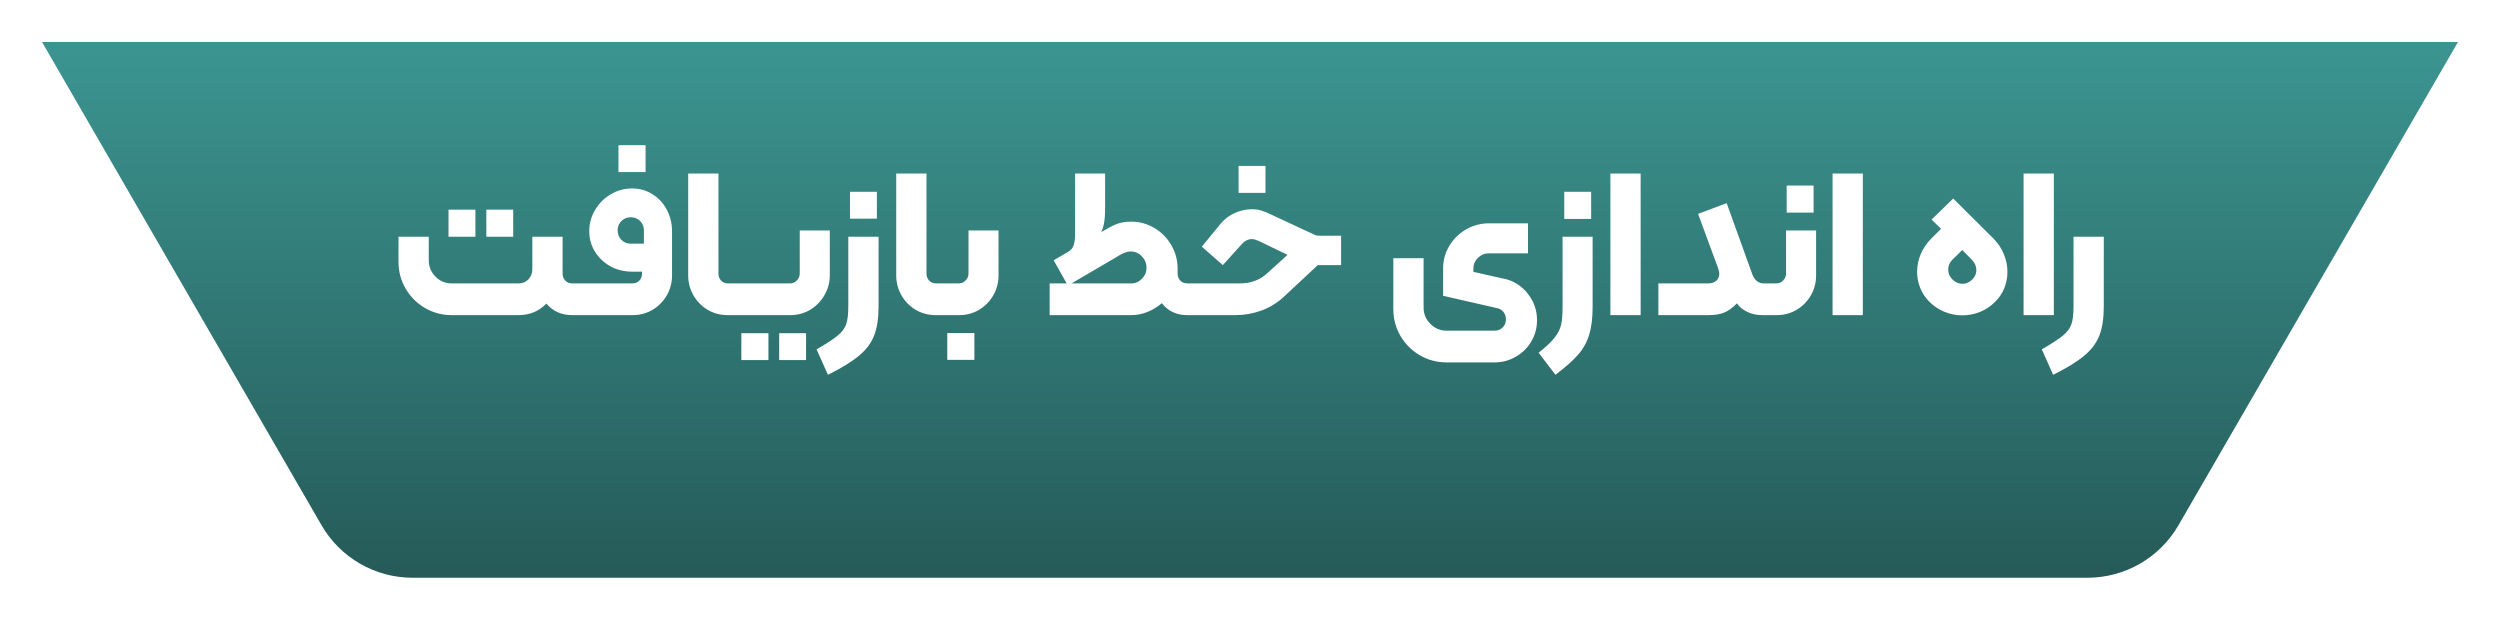 <svg width="238" height="59" viewBox="0 0 238 59" fill="none" xmlns="http://www.w3.org/2000/svg">
<g filter="url(#filter0_d_3017_18603)">
<path d="M4 0H234L207.388 46.007C205.601 49.097 202.302 51 198.732 51H39.268C35.698 51 32.399 49.097 30.612 46.007L4 0Z" fill="url(#paint0_linear_3017_18603)"/>
</g>
<path d="M42.698 19.96H45.258V22.54H42.698V19.96ZM46.298 19.96H48.858V22.54H46.298V19.96ZM40.818 22.54V24.78C40.818 25.38 41.031 25.9 41.458 26.34C41.884 26.767 42.398 26.98 42.998 26.98H49.358C49.744 26.98 50.058 26.853 50.298 26.6C50.551 26.333 50.678 26.007 50.678 25.62V22.54H53.558V26.04C53.558 26.307 53.644 26.533 53.818 26.72C53.991 26.893 54.211 26.98 54.478 26.98H55.318C55.451 26.98 55.518 27.047 55.518 27.18V29.8C55.518 29.933 55.451 30 55.318 30H54.478C53.451 30 52.631 29.633 52.018 28.9C51.311 29.633 50.424 30 49.358 30H42.998C42.078 30 41.231 29.773 40.458 29.32C39.684 28.867 39.071 28.253 38.618 27.48C38.164 26.707 37.938 25.86 37.938 24.94V22.54H40.818ZM58.878 13.82H61.458V16.38H58.878V13.82ZM55.318 30C55.185 30 55.118 29.933 55.118 29.8V27.18C55.118 27.047 55.185 26.98 55.318 26.98H60.198C60.465 26.98 60.685 26.893 60.858 26.72C61.032 26.547 61.118 26.327 61.118 26.06V25.86H60.158C59.425 25.86 58.745 25.693 58.118 25.36C57.505 25.013 57.012 24.547 56.638 23.96C56.278 23.373 56.098 22.727 56.098 22.02C56.098 21.273 56.285 20.593 56.658 19.98C57.032 19.353 57.525 18.86 58.138 18.5C58.765 18.127 59.438 17.94 60.158 17.94C60.878 17.94 61.525 18.12 62.098 18.48C62.685 18.84 63.145 19.333 63.478 19.96C63.812 20.587 63.978 21.273 63.978 22.02V26.22C63.978 26.9 63.812 27.533 63.478 28.12C63.145 28.693 62.692 29.153 62.118 29.5C61.545 29.833 60.912 30 60.218 30H55.318ZM61.298 21.92C61.298 21.573 61.178 21.28 60.938 21.04C60.698 20.8 60.405 20.68 60.058 20.68C59.698 20.68 59.398 20.8 59.158 21.04C58.918 21.28 58.798 21.573 58.798 21.92C58.798 22.28 58.918 22.587 59.158 22.84C59.398 23.08 59.698 23.2 60.058 23.2H61.298V21.92ZM69.276 30C68.582 30 67.949 29.833 67.376 29.5C66.802 29.153 66.349 28.693 66.016 28.12C65.682 27.533 65.516 26.9 65.516 26.22V16.52H68.396V26.04C68.396 26.307 68.482 26.533 68.656 26.72C68.829 26.893 69.042 26.98 69.296 26.98H70.396C70.529 26.98 70.596 27.047 70.596 27.18V29.8C70.596 29.933 70.529 30 70.396 30H69.276ZM70.397 30C70.263 30 70.197 29.933 70.197 29.8V27.18C70.197 27.047 70.263 26.98 70.397 26.98H75.216C75.47 26.98 75.683 26.887 75.856 26.7C76.043 26.513 76.136 26.293 76.136 26.04V21.94H78.996V26.22C78.996 26.9 78.823 27.533 78.477 28.12C78.143 28.693 77.69 29.153 77.117 29.5C76.543 29.833 75.916 30 75.237 30H70.397ZM70.576 31.72H73.156V34.28H70.576V31.72ZM74.177 31.72H76.737V34.28H74.177V31.72ZM80.919 18.26H83.479V20.82H80.919V18.26ZM77.739 33.26C78.686 32.713 79.359 32.273 79.759 31.94C80.159 31.607 80.426 31.247 80.559 30.86C80.692 30.473 80.759 29.913 80.759 29.18V22.54H83.639V29.18C83.639 30.3 83.499 31.22 83.219 31.94C82.939 32.66 82.459 33.3 81.779 33.86C81.099 34.433 80.112 35.04 78.819 35.68L77.739 33.26ZM89.08 30C88.387 30 87.754 29.833 87.18 29.5C86.607 29.153 86.154 28.693 85.82 28.12C85.487 27.533 85.32 26.9 85.32 26.22V16.52H88.2V26.04C88.2 26.307 88.287 26.533 88.46 26.72C88.634 26.893 88.847 26.98 89.1 26.98H90.2C90.334 26.98 90.4 27.047 90.4 27.18V29.8C90.4 29.933 90.334 30 90.2 30H89.08ZM90.201 30C90.068 30 90.001 29.933 90.001 29.8V27.18C90.001 27.047 90.068 26.98 90.201 26.98H91.281C91.534 26.98 91.748 26.887 91.921 26.7C92.108 26.513 92.201 26.293 92.201 26.04V21.94H95.061V26.22C95.061 26.9 94.894 27.533 94.561 28.12C94.228 28.693 93.775 29.153 93.201 29.5C92.628 29.833 91.995 30 91.301 30H90.201ZM90.181 31.7H92.761V34.26H90.181V31.7ZM113.867 26.98C114 26.98 114.067 27.047 114.067 27.18V29.8C114.067 29.933 114 30 113.867 30H113.027C112 30 111.194 29.62 110.607 28.86C110.194 29.22 109.734 29.5 109.227 29.7C108.734 29.9 108.214 30 107.667 30H99.927V26.98H101.547L100.307 24.78L101.847 23.88L101.747 23.92C101.987 23.787 102.147 23.58 102.227 23.3C102.307 23.02 102.347 22.687 102.347 22.3V16.52H105.207V19.88C105.207 20.893 105.08 21.633 104.827 22.1L104.927 22.04C105.487 21.707 105.954 21.467 106.327 21.32C106.714 21.173 107.167 21.1 107.687 21.1C108.474 21.1 109.207 21.3 109.887 21.7C110.567 22.1 111.107 22.647 111.507 23.34C111.907 24.02 112.107 24.76 112.107 25.56V26.04C112.107 26.307 112.194 26.533 112.367 26.72C112.54 26.893 112.76 26.98 113.027 26.98H113.867ZM107.687 26.98C108.087 26.98 108.427 26.833 108.707 26.54C109 26.247 109.147 25.9 109.147 25.5C109.147 25.073 109 24.707 108.707 24.4C108.414 24.093 108.054 23.94 107.627 23.94C107.44 23.94 107.234 23.987 107.007 24.08C106.78 24.173 106.48 24.34 106.107 24.58L102.007 26.98H107.687ZM117.913 15.8H120.473V18.36H117.913V15.8ZM113.873 30C113.74 30 113.673 29.933 113.673 29.8V27.18C113.673 27.047 113.74 26.98 113.873 26.98H118.033C119.073 26.98 119.94 26.66 120.633 26.02L122.573 24.26L119.793 22.92C119.526 22.813 119.326 22.76 119.193 22.76C119.02 22.76 118.846 22.8 118.673 22.88C118.513 22.96 118.373 23.067 118.253 23.2L116.413 25.24L114.413 23.48L116.253 21.24C116.64 20.8 117.086 20.473 117.593 20.26C118.113 20.033 118.64 19.92 119.173 19.92C119.546 19.92 119.86 19.967 120.113 20.06C120.38 20.14 120.646 20.247 120.913 20.38L125.213 22.38C125.293 22.42 125.4 22.44 125.533 22.44H127.673V25.24H125.453L122.213 28.26C121.6 28.833 120.893 29.267 120.093 29.56C119.293 29.853 118.466 30 117.613 30H113.873ZM137.705 34.5C136.785 34.5 135.938 34.273 135.165 33.82C134.391 33.367 133.778 32.753 133.325 31.98C132.871 31.207 132.645 30.36 132.645 29.44V24.58H135.525V29.28C135.525 29.88 135.738 30.393 136.165 30.82C136.591 31.26 137.105 31.48 137.705 31.48H142.285C142.605 31.48 142.865 31.373 143.065 31.16C143.265 30.96 143.365 30.7 143.365 30.38C143.365 30.14 143.291 29.92 143.145 29.72C142.998 29.52 142.798 29.393 142.545 29.34L137.385 28.16V25.54C137.385 24.78 137.578 24.073 137.965 23.42C138.365 22.753 138.898 22.227 139.565 21.84C140.245 21.453 140.971 21.26 141.745 21.26H145.465V24.12H141.705C141.318 24.12 140.978 24.267 140.685 24.56C140.405 24.84 140.265 25.173 140.265 25.56V25.88C141.491 26.147 142.291 26.327 142.665 26.42L143.465 26.6C144.305 26.853 144.991 27.34 145.525 28.06C146.058 28.78 146.325 29.587 146.325 30.48C146.325 31.213 146.145 31.887 145.785 32.5C145.425 33.113 144.931 33.6 144.305 33.96C143.691 34.32 143.018 34.5 142.285 34.5H137.705ZM148.917 18.26H151.477V20.84H148.917V18.26ZM146.477 33.58C147.183 33.02 147.69 32.54 147.997 32.14C148.317 31.74 148.523 31.333 148.617 30.92C148.71 30.507 148.757 29.927 148.757 29.18V22.54H151.617V29.18C151.617 30.26 151.51 31.147 151.297 31.84C151.097 32.533 150.75 33.167 150.257 33.74C149.763 34.313 149.037 34.96 148.077 35.68L146.477 33.58ZM153.309 16.52H156.189V30H153.309V16.52ZM162.638 26.98C162.931 26.98 163.178 26.9 163.378 26.74C163.578 26.567 163.678 26.333 163.678 26.04C163.678 25.96 163.638 25.787 163.558 25.52L161.658 20.36L164.378 19.34L166.838 26.16C167.065 26.707 167.425 26.98 167.918 26.98H168.038C168.171 26.98 168.238 27.047 168.238 27.18V29.8C168.238 29.933 168.171 30 168.038 30H167.778C167.231 30 166.745 29.893 166.318 29.68C165.891 29.467 165.571 29.2 165.358 28.88C164.931 29.307 164.525 29.6 164.138 29.76C163.751 29.92 163.251 30 162.638 30H157.878V26.98H162.638ZM170.093 17.66H172.653V20.24H170.093V17.66ZM168.033 30C167.9 30 167.833 29.933 167.833 29.8V27.18C167.833 27.047 167.9 26.98 168.033 26.98H169.113C169.367 26.98 169.58 26.887 169.753 26.7C169.94 26.513 170.033 26.293 170.033 26.04V21.94H172.893V26.22C172.893 26.9 172.727 27.533 172.393 28.12C172.06 28.693 171.607 29.153 171.033 29.5C170.46 29.833 169.827 30 169.133 30H168.033ZM174.461 16.52H177.341V30H174.461V16.52ZM183.708 28.76C183.308 28.36 183.008 27.913 182.808 27.42C182.608 26.927 182.508 26.413 182.508 25.88C182.508 25.307 182.621 24.747 182.848 24.2C183.088 23.64 183.428 23.14 183.868 22.7L184.788 21.78L183.888 20.9L185.948 18.9L189.768 22.7C190.208 23.14 190.541 23.64 190.768 24.2C190.995 24.747 191.108 25.307 191.108 25.88C191.108 26.413 191.008 26.933 190.808 27.44C190.608 27.933 190.308 28.373 189.908 28.76C189.495 29.173 189.021 29.487 188.488 29.7C187.955 29.913 187.395 30.02 186.808 30.02C186.235 30.02 185.681 29.913 185.148 29.7C184.615 29.487 184.135 29.173 183.708 28.76ZM185.868 26.6C186.148 26.88 186.468 27.02 186.828 27.02C187.175 27.02 187.488 26.88 187.768 26.6C188.021 26.347 188.148 26.053 188.148 25.72C188.148 25.347 188.008 25.02 187.728 24.74L186.808 23.8L185.888 24.7C185.608 24.98 185.468 25.3 185.468 25.66C185.468 26.02 185.601 26.333 185.868 26.6ZM192.645 16.52H195.525V30H192.645V16.52ZM194.38 33.26C195.326 32.713 196 32.273 196.4 31.94C196.8 31.607 197.066 31.247 197.2 30.86C197.333 30.473 197.4 29.913 197.4 29.18V22.54H200.28V29.18C200.28 30.3 200.14 31.22 199.86 31.94C199.58 32.66 199.1 33.3 198.42 33.86C197.74 34.433 196.753 35.04 195.46 35.68L194.38 33.26Z" fill="white"/>
<defs>
<filter id="filter0_d_3017_18603" x="0" y="0" width="238" height="59" filterUnits="userSpaceOnUse" color-interpolation-filters="sRGB">
<feFlood flood-opacity="0" result="BackgroundImageFix"/>
<feColorMatrix in="SourceAlpha" type="matrix" values="0 0 0 0 0 0 0 0 0 0 0 0 0 0 0 0 0 0 127 0" result="hardAlpha"/>
<feOffset dy="4"/>
<feGaussianBlur stdDeviation="2"/>
<feComposite in2="hardAlpha" operator="out"/>
<feColorMatrix type="matrix" values="0 0 0 0 0 0 0 0 0 0 0 0 0 0 0 0 0 0 0.25 0"/>
<feBlend mode="normal" in2="BackgroundImageFix" result="effect1_dropShadow_3017_18603"/>
<feBlend mode="normal" in="SourceGraphic" in2="effect1_dropShadow_3017_18603" result="shape"/>
</filter>
<linearGradient id="paint0_linear_3017_18603" x1="119" y1="1" x2="119" y2="52" gradientUnits="userSpaceOnUse">
<stop stop-color="#3B9490"/>
<stop offset="1" stop-color="#255957"/>
</linearGradient>
</defs>
</svg>
